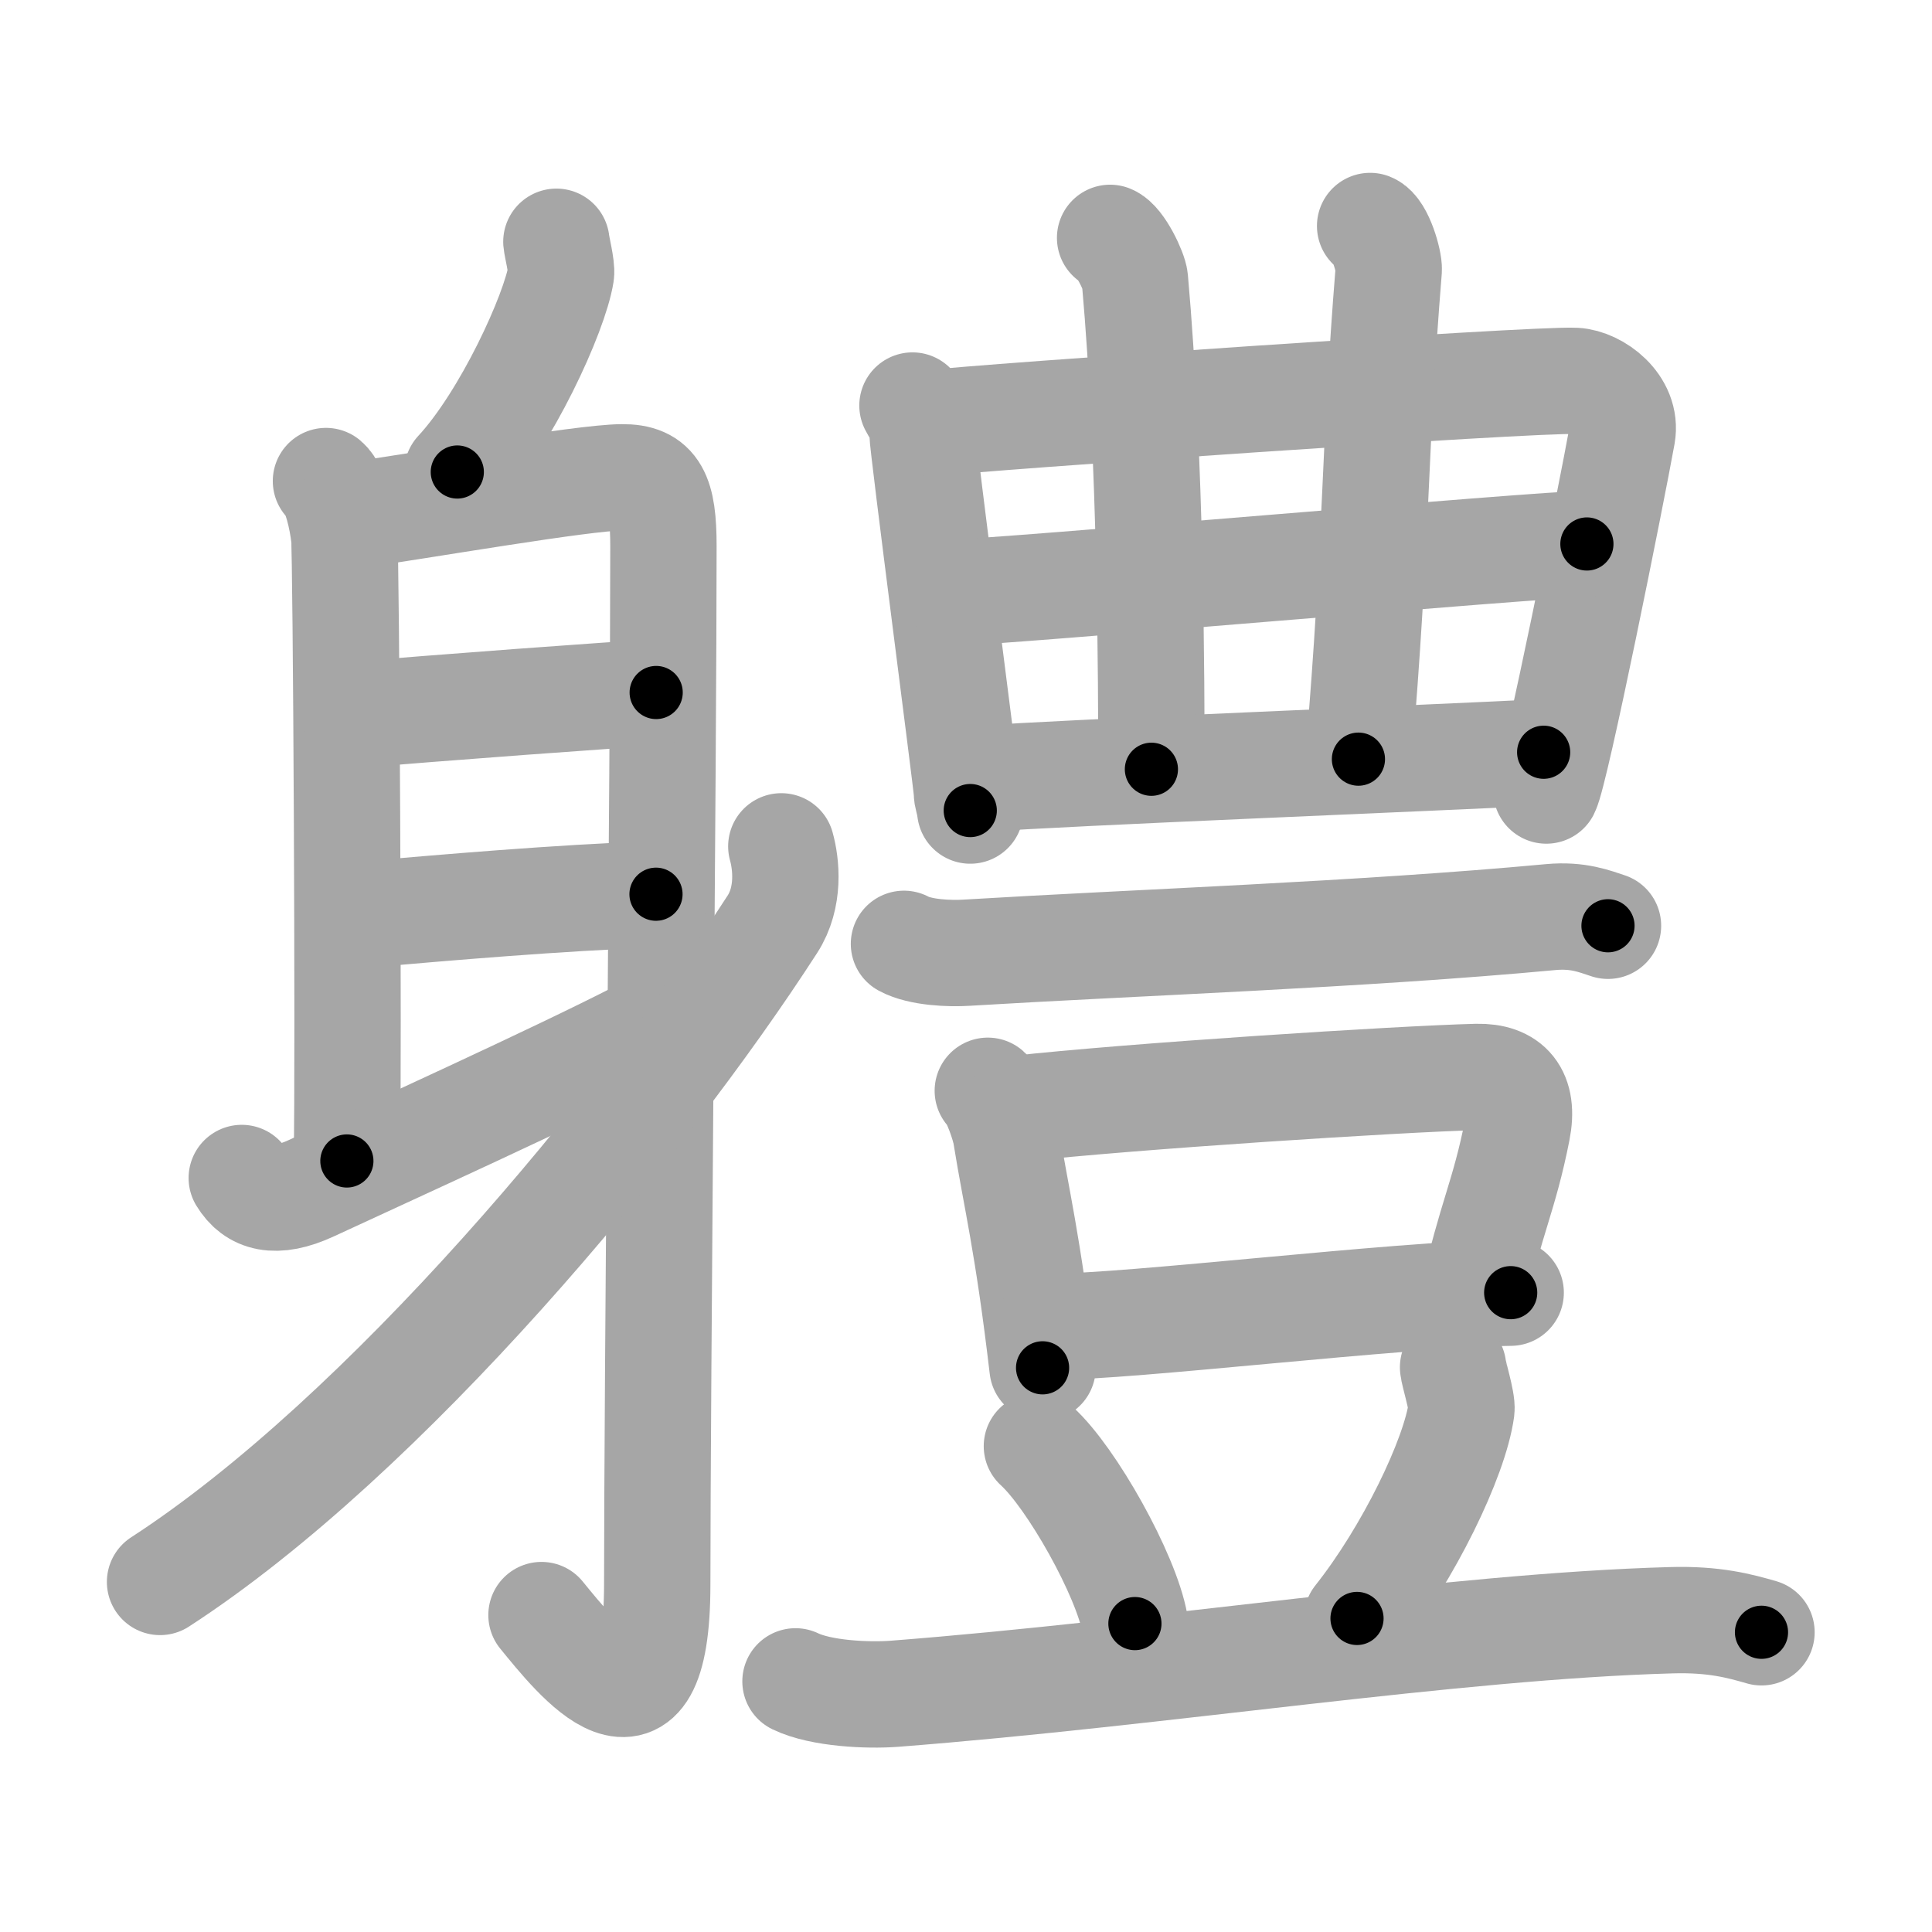 <svg xmlns="http://www.w3.org/2000/svg" viewBox="0 0 109 109" id="8ec6"><g fill="none" stroke="#a6a6a6" stroke-width="6" stroke-linecap="round" stroke-linejoin="round"><g><g><path d="M31.39,13.64c0.02,0.26,0.32,1.44,0.26,1.81c-0.35,2.21-3.09,8.21-5.85,11.18" /><path d="M18.39,27.14c0.57,0.48,0.92,2.17,1.03,3.14c0.11,0.97,0.26,29.19,0.15,35.22" /><path d="M19.31,29.17c4.69-0.67,13.52-2.22,15.77-2.24c1.89-0.02,2.35,0.98,2.35,3.88c0,11.97-0.35,47.86-0.35,58.58c0,9.97-4.59,4.1-6.53,1.73" /><path d="M20.04,40.34c3.95-0.36,15.13-1.18,16.98-1.27" /><path d="M20.43,51.61c4.85-0.42,10.94-0.95,16.58-1.16" /><path d="M13.64,66.46c0.69,1.14,1.89,1.52,3.94,0.57c4.18-1.94,13.74-6.28,18.55-8.75" /><path d="M44.08,47.75c0.28,1,0.48,2.87-0.5,4.39C36.25,63.5,21.75,81,9.03,89.25" /></g><g><g><g><path d="M51.48,22.88c0.28,0.53,0.56,0.8,0.56,1.51c0,0.71,2.51,19.92,2.51,20.28s0.09,0.36,0.19,1.06" /><path d="M52.51,23.88c2.57-0.33,34.08-2.51,36.35-2.39c1.2,0.06,2.96,1.35,2.66,3.04c-0.59,3.28-3.75,19.05-4.28,20.07" /></g><g><g><path d="M62.63,13.42c0.58,0.23,1.36,1.89,1.4,2.35C64.94,26,64.96,38.5,64.96,43.4" /></g><g><path d="M77.3,12.75c0.58,0.23,1.08,2.01,1.05,2.47c-0.85,10.48-0.63,14.75-1.71,27.61" /></g><g><path d="M53.98,33.42c2.14,0,33.13-2.73,35.55-2.73" /></g></g><g><path d="M55.38,43.94c4.35-0.34,26.3-1.21,31.71-1.5" /></g></g><g><g><path d="M51,53.25c0.92,0.5,2.6,0.56,3.53,0.5c9.58-0.58,22.23-1.01,32.97-2.01c1.53-0.14,2.46,0.24,3.22,0.49" /></g><g><g><path d="M55.73,61.54c0.42,0.37,0.96,2.02,1.03,2.51c0.57,3.55,1.23,6.05,2.06,13.12" /><path d="M57.35,62.56c6.4-0.71,21.61-1.69,25.97-1.8c1.81-0.04,2.69,0.93,2.28,3c-0.73,3.71-1.51,5.02-2.47,9.38" /><path d="M59.17,74.86c4.73,0,19.53-1.83,26.06-1.93" /></g><path d="M58.5,81.59c1.95,1.77,5.04,7.26,5.53,10.01" /><path d="M81.98,77.14c0.02,0.32,0.53,1.93,0.47,2.39c-0.37,2.72-2.99,8.13-5.89,11.78" /><path d="M44.88,94.86c1.45,0.7,4.11,0.81,5.57,0.7C65.55,94.39,82,91.75,94.3,91.41c2.42-0.07,3.87,0.33,5.08,0.68" /></g></g></g></g></g><g fill="none" stroke="#000" stroke-width="3" stroke-linecap="round" stroke-linejoin="round"><path d="M31.39,13.64c0.02,0.26,0.32,1.44,0.26,1.81c-0.35,2.21-3.09,8.21-5.85,11.18" stroke-dasharray="14.561" stroke-dashoffset="14.561"><animate attributeName="stroke-dashoffset" values="14.561;14.561;0" dur="0.291s" fill="freeze" begin="0s;8ec6.click" /></path><path d="M18.39,27.14c0.57,0.48,0.92,2.17,1.03,3.14c0.11,0.97,0.26,29.19,0.15,35.22" stroke-dasharray="38.577" stroke-dashoffset="38.577"><animate attributeName="stroke-dashoffset" values="38.577" fill="freeze" begin="8ec6.click" /><animate attributeName="stroke-dashoffset" values="38.577;38.577;0" keyTimes="0;0.43;1" dur="0.677s" fill="freeze" begin="0s;8ec6.click" /></path><path d="M19.31,29.17c4.69-0.67,13.52-2.22,15.77-2.24c1.89-0.02,2.35,0.98,2.35,3.88c0,11.97-0.35,47.86-0.35,58.58c0,9.97-4.59,4.1-6.53,1.73" stroke-dasharray="92.371" stroke-dashoffset="92.371"><animate attributeName="stroke-dashoffset" values="92.371" fill="freeze" begin="8ec6.click" /><animate attributeName="stroke-dashoffset" values="92.371;92.371;0" keyTimes="0;0.493;1" dur="1.372s" fill="freeze" begin="0s;8ec6.click" /></path><path d="M20.04,40.34c3.95-0.36,15.13-1.18,16.98-1.27" stroke-dasharray="17.029" stroke-dashoffset="17.029"><animate attributeName="stroke-dashoffset" values="17.029" fill="freeze" begin="8ec6.click" /><animate attributeName="stroke-dashoffset" values="17.029;17.029;0" keyTimes="0;0.89;1" dur="1.542s" fill="freeze" begin="0s;8ec6.click" /></path><path d="M20.43,51.61c4.85-0.42,10.94-0.95,16.58-1.16" stroke-dasharray="16.623" stroke-dashoffset="16.623"><animate attributeName="stroke-dashoffset" values="16.623" fill="freeze" begin="8ec6.click" /><animate attributeName="stroke-dashoffset" values="16.623;16.623;0" keyTimes="0;0.903;1" dur="1.708s" fill="freeze" begin="0s;8ec6.click" /></path><path d="M13.64,66.46c0.69,1.14,1.89,1.52,3.94,0.57c4.18-1.94,13.74-6.28,18.55-8.75" stroke-dasharray="24.949" stroke-dashoffset="24.949"><animate attributeName="stroke-dashoffset" values="24.949" fill="freeze" begin="8ec6.click" /><animate attributeName="stroke-dashoffset" values="24.949;24.949;0" keyTimes="0;0.873;1" dur="1.957s" fill="freeze" begin="0s;8ec6.click" /></path><path d="M44.08,47.75c0.28,1,0.48,2.87-0.5,4.39C36.25,63.5,21.75,81,9.03,89.25" stroke-dasharray="55.549" stroke-dashoffset="55.549"><animate attributeName="stroke-dashoffset" values="55.549" fill="freeze" begin="8ec6.click" /><animate attributeName="stroke-dashoffset" values="55.549;55.549;0" keyTimes="0;0.779;1" dur="2.512s" fill="freeze" begin="0s;8ec6.click" /></path><path d="M51.48,22.88c0.28,0.53,0.56,0.8,0.56,1.51c0,0.71,2.51,19.92,2.51,20.28s0.09,0.36,0.19,1.06" stroke-dasharray="23.152" stroke-dashoffset="23.152"><animate attributeName="stroke-dashoffset" values="23.152" fill="freeze" begin="8ec6.click" /><animate attributeName="stroke-dashoffset" values="23.152;23.152;0" keyTimes="0;0.915;1" dur="2.744s" fill="freeze" begin="0s;8ec6.click" /></path><path d="M52.51,23.88c2.57-0.33,34.08-2.51,36.35-2.39c1.2,0.06,2.96,1.35,2.66,3.04c-0.59,3.28-3.75,19.05-4.28,20.07" stroke-dasharray="61.464" stroke-dashoffset="61.464"><animate attributeName="stroke-dashoffset" values="61.464" fill="freeze" begin="8ec6.click" /><animate attributeName="stroke-dashoffset" values="61.464;61.464;0" keyTimes="0;0.856;1" dur="3.206s" fill="freeze" begin="0s;8ec6.click" /></path><path d="M62.63,13.42c0.58,0.23,1.36,1.89,1.4,2.35C64.94,26,64.96,38.5,64.96,43.4" stroke-dasharray="30.452" stroke-dashoffset="30.452"><animate attributeName="stroke-dashoffset" values="30.452" fill="freeze" begin="8ec6.click" /><animate attributeName="stroke-dashoffset" values="30.452;30.452;0" keyTimes="0;0.913;1" dur="3.511s" fill="freeze" begin="0s;8ec6.click" /></path><path d="M77.3,12.75c0.58,0.23,1.08,2.01,1.05,2.47c-0.85,10.48-0.63,14.75-1.71,27.61" stroke-dasharray="30.43" stroke-dashoffset="30.43"><animate attributeName="stroke-dashoffset" values="30.43" fill="freeze" begin="8ec6.click" /><animate attributeName="stroke-dashoffset" values="30.43;30.43;0" keyTimes="0;0.92;1" dur="3.815s" fill="freeze" begin="0s;8ec6.click" /></path><path d="M53.98,33.42c2.14,0,33.13-2.73,35.55-2.73" stroke-dasharray="35.657" stroke-dashoffset="35.657"><animate attributeName="stroke-dashoffset" values="35.657" fill="freeze" begin="8ec6.click" /><animate attributeName="stroke-dashoffset" values="35.657;35.657;0" keyTimes="0;0.914;1" dur="4.172s" fill="freeze" begin="0s;8ec6.click" /></path><path d="M55.38,43.94c4.35-0.34,26.3-1.21,31.71-1.5" stroke-dasharray="31.747" stroke-dashoffset="31.747"><animate attributeName="stroke-dashoffset" values="31.747" fill="freeze" begin="8ec6.click" /><animate attributeName="stroke-dashoffset" values="31.747;31.747;0" keyTimes="0;0.929;1" dur="4.489s" fill="freeze" begin="0s;8ec6.click" /></path><path d="M51,53.25c0.92,0.5,2.6,0.56,3.53,0.5c9.58-0.58,22.23-1.01,32.97-2.01c1.53-0.14,2.46,0.24,3.22,0.49" stroke-dasharray="39.924" stroke-dashoffset="39.924"><animate attributeName="stroke-dashoffset" values="39.924" fill="freeze" begin="8ec6.click" /><animate attributeName="stroke-dashoffset" values="39.924;39.924;0" keyTimes="0;0.918;1" dur="4.888s" fill="freeze" begin="0s;8ec6.click" /></path><path d="M55.73,61.54c0.42,0.37,0.96,2.02,1.03,2.51c0.57,3.55,1.23,6.05,2.06,13.12" stroke-dasharray="16.023" stroke-dashoffset="16.023"><animate attributeName="stroke-dashoffset" values="16.023" fill="freeze" begin="8ec6.click" /><animate attributeName="stroke-dashoffset" values="16.023;16.023;0" keyTimes="0;0.968;1" dur="5.048s" fill="freeze" begin="0s;8ec6.click" /></path><path d="M57.35,62.56c6.4-0.71,21.61-1.69,25.97-1.8c1.81-0.04,2.69,0.93,2.28,3c-0.73,3.71-1.51,5.02-2.47,9.38" stroke-dasharray="40.299" stroke-dashoffset="40.299"><animate attributeName="stroke-dashoffset" values="40.299" fill="freeze" begin="8ec6.click" /><animate attributeName="stroke-dashoffset" values="40.299;40.299;0" keyTimes="0;0.926;1" dur="5.451s" fill="freeze" begin="0s;8ec6.click" /></path><path d="M59.17,74.86c4.73,0,19.53-1.83,26.06-1.93" stroke-dasharray="26.138" stroke-dashoffset="26.138"><animate attributeName="stroke-dashoffset" values="26.138" fill="freeze" begin="8ec6.click" /><animate attributeName="stroke-dashoffset" values="26.138;26.138;0" keyTimes="0;0.954;1" dur="5.712s" fill="freeze" begin="0s;8ec6.click" /></path><path d="M58.5,81.59c1.95,1.77,5.04,7.26,5.53,10.01" stroke-dasharray="11.554" stroke-dashoffset="11.554"><animate attributeName="stroke-dashoffset" values="11.554" fill="freeze" begin="8ec6.click" /><animate attributeName="stroke-dashoffset" values="11.554;11.554;0" keyTimes="0;0.961;1" dur="5.943s" fill="freeze" begin="0s;8ec6.click" /></path><path d="M81.98,77.14c0.02,0.32,0.53,1.93,0.47,2.39c-0.37,2.72-2.99,8.13-5.89,11.78" stroke-dasharray="15.721" stroke-dashoffset="15.721"><animate attributeName="stroke-dashoffset" values="15.721" fill="freeze" begin="8ec6.click" /><animate attributeName="stroke-dashoffset" values="15.721;15.721;0" keyTimes="0;0.974;1" dur="6.1s" fill="freeze" begin="0s;8ec6.click" /></path><path d="M44.88,94.86c1.45,0.7,4.11,0.81,5.57,0.7C65.55,94.39,82,91.75,94.3,91.41c2.42-0.07,3.87,0.33,5.08,0.68" stroke-dasharray="54.869" stroke-dashoffset="54.869"><animate attributeName="stroke-dashoffset" values="54.869" fill="freeze" begin="8ec6.click" /><animate attributeName="stroke-dashoffset" values="54.869;54.869;0" keyTimes="0;0.917;1" dur="6.649s" fill="freeze" begin="0s;8ec6.click" /></path></g></svg>
